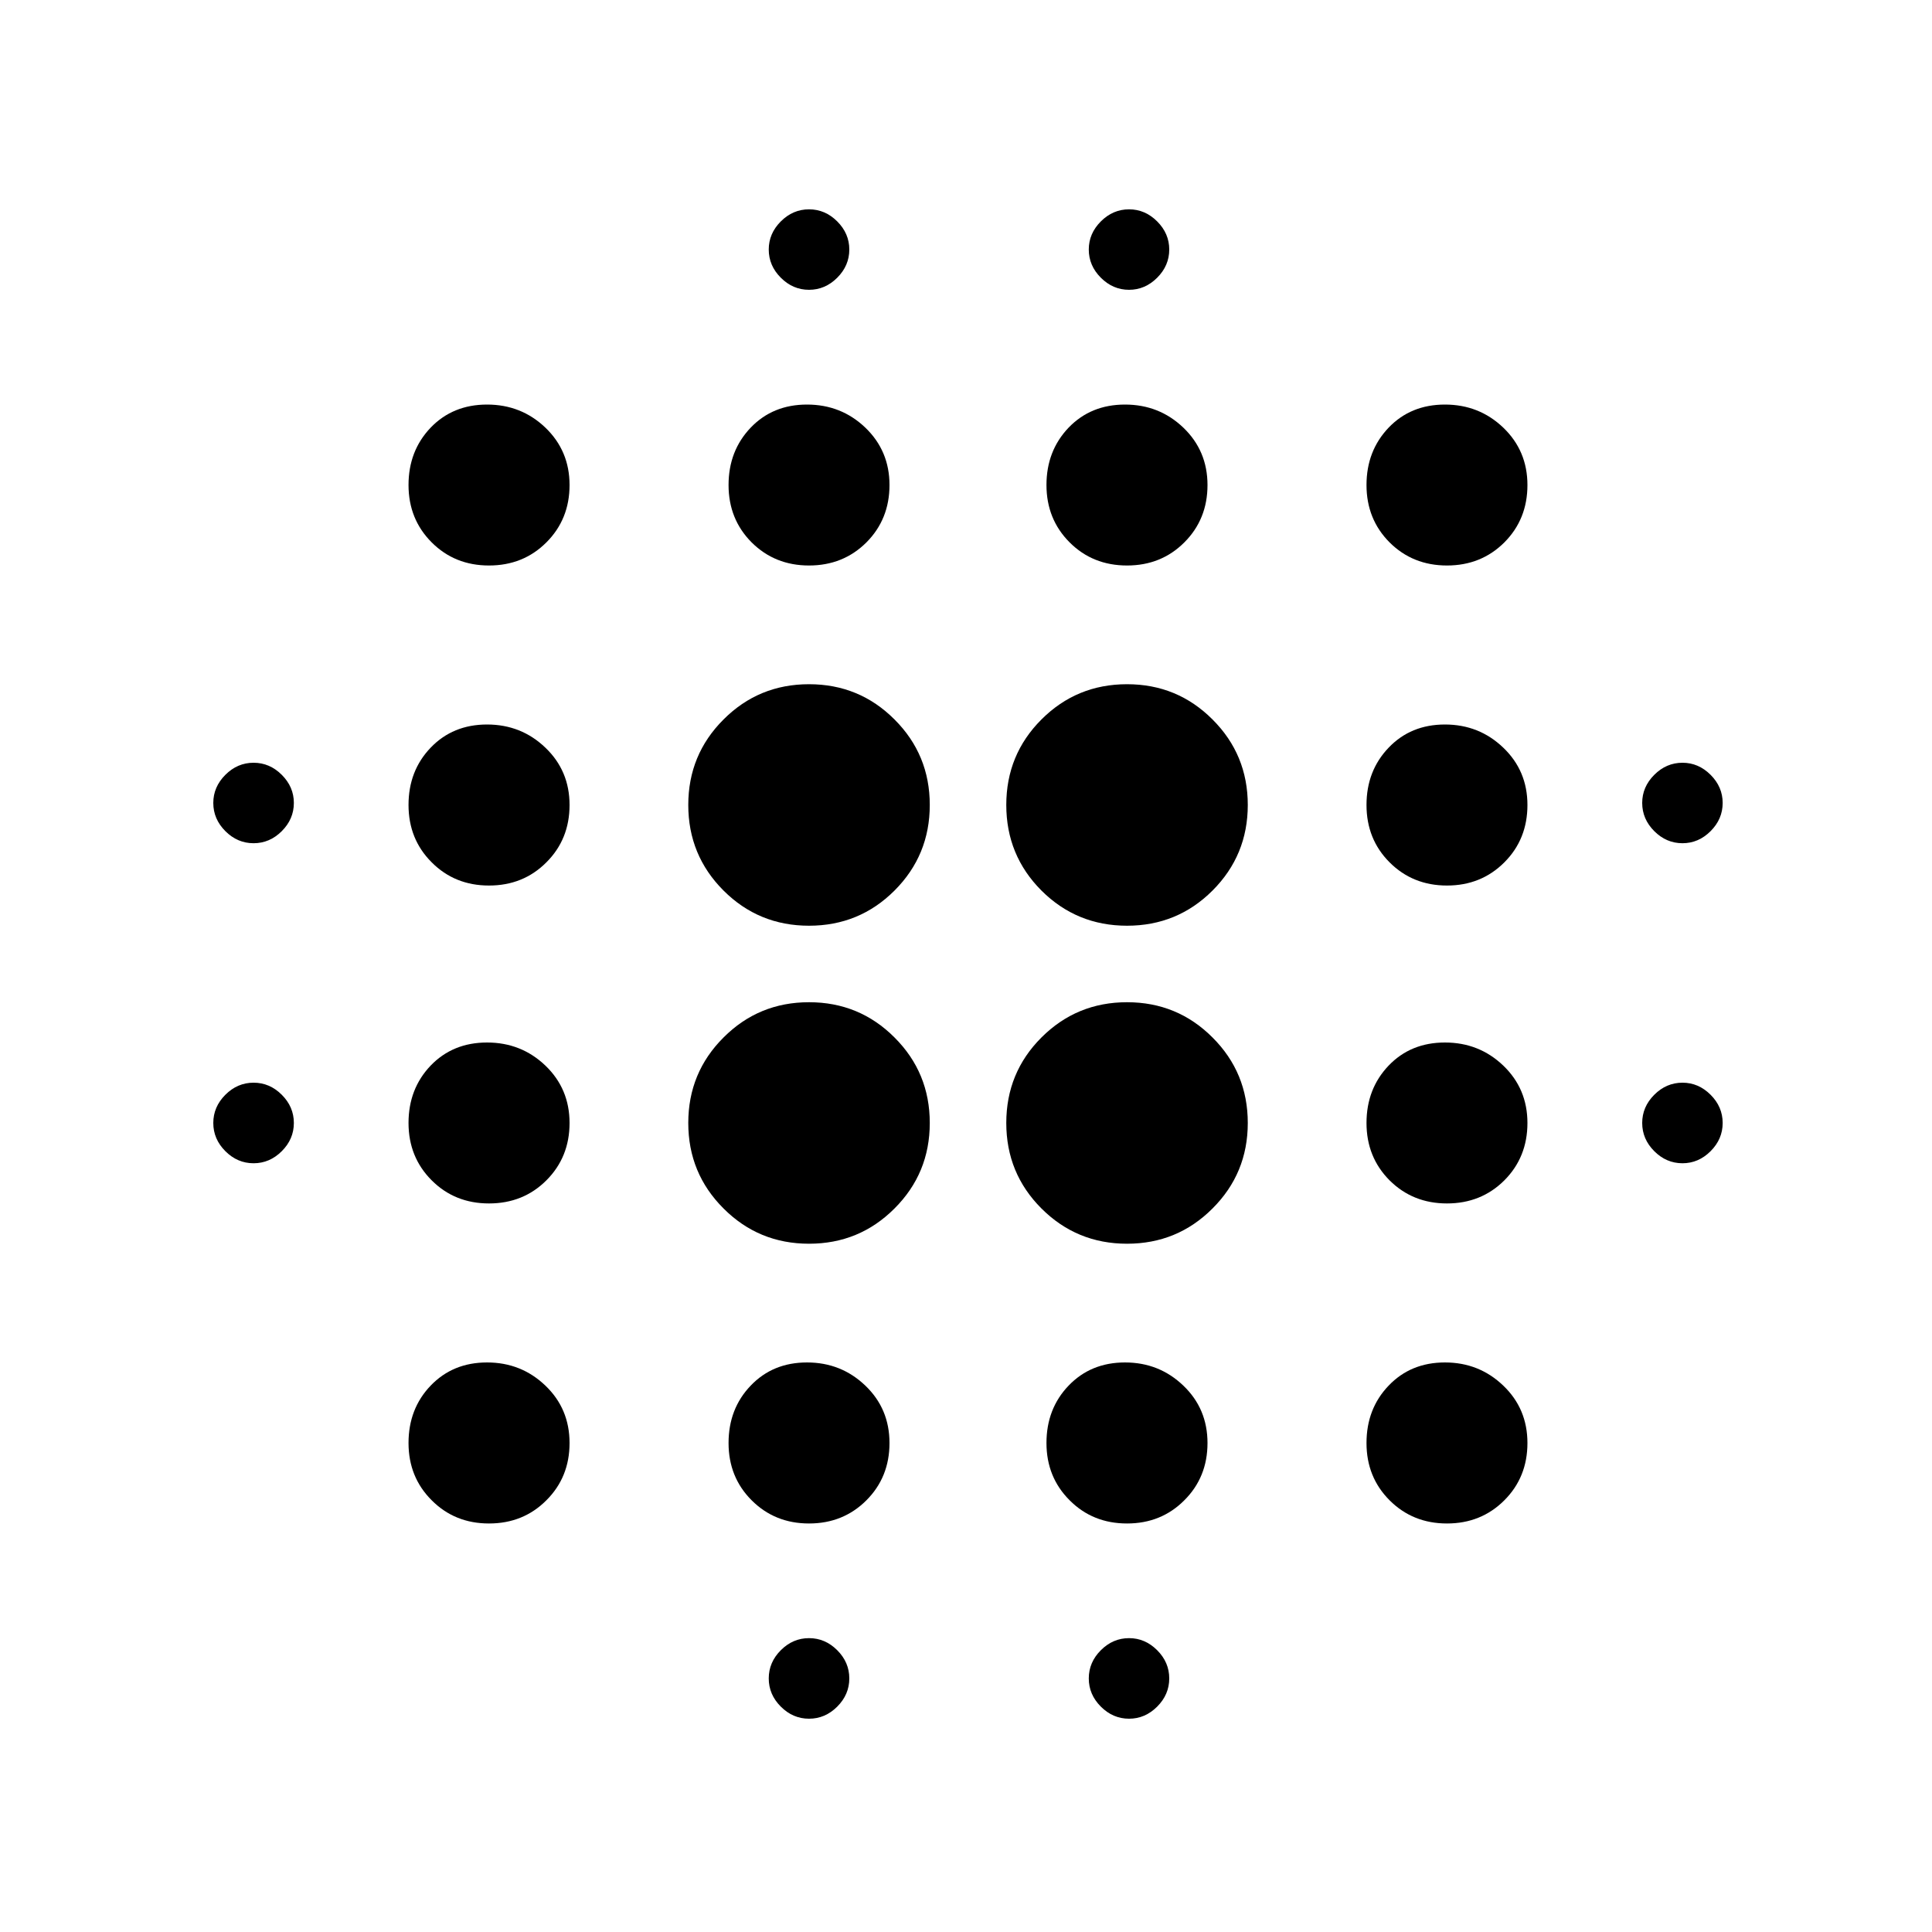 <svg xmlns="http://www.w3.org/2000/svg" height="20" width="20"><path d="M5.062 12.458Q4.708 12.458 4.469 12.219Q4.229 11.979 4.229 11.625Q4.229 11.271 4.458 11.031Q4.688 10.792 5.042 10.792Q5.396 10.792 5.646 11.031Q5.896 11.271 5.896 11.625Q5.896 11.979 5.656 12.219Q5.417 12.458 5.062 12.458ZM5.062 15.771Q4.708 15.771 4.469 15.531Q4.229 15.292 4.229 14.938Q4.229 14.583 4.458 14.344Q4.688 14.104 5.042 14.104Q5.396 14.104 5.646 14.344Q5.896 14.583 5.896 14.938Q5.896 15.292 5.656 15.531Q5.417 15.771 5.062 15.771ZM5.062 9.167Q4.708 9.167 4.469 8.927Q4.229 8.688 4.229 8.333Q4.229 7.979 4.458 7.74Q4.688 7.5 5.042 7.5Q5.396 7.5 5.646 7.74Q5.896 7.979 5.896 8.333Q5.896 8.688 5.656 8.927Q5.417 9.167 5.062 9.167ZM2.625 8.729Q2.458 8.729 2.333 8.604Q2.208 8.479 2.208 8.312Q2.208 8.146 2.333 8.021Q2.458 7.896 2.625 7.896Q2.792 7.896 2.917 8.021Q3.042 8.146 3.042 8.312Q3.042 8.479 2.917 8.604Q2.792 8.729 2.625 8.729ZM5.062 5.854Q4.708 5.854 4.469 5.615Q4.229 5.375 4.229 5.021Q4.229 4.667 4.458 4.427Q4.688 4.188 5.042 4.188Q5.396 4.188 5.646 4.427Q5.896 4.667 5.896 5.021Q5.896 5.375 5.656 5.615Q5.417 5.854 5.062 5.854ZM17.417 8.729Q17.25 8.729 17.125 8.604Q17 8.479 17 8.312Q17 8.146 17.125 8.021Q17.25 7.896 17.417 7.896Q17.583 7.896 17.708 8.021Q17.833 8.146 17.833 8.312Q17.833 8.479 17.708 8.604Q17.583 8.729 17.417 8.729ZM11.667 5.854Q11.312 5.854 11.073 5.615Q10.833 5.375 10.833 5.021Q10.833 4.667 11.062 4.427Q11.292 4.188 11.646 4.188Q12 4.188 12.25 4.427Q12.5 4.667 12.5 5.021Q12.5 5.375 12.26 5.615Q12.021 5.854 11.667 5.854ZM11.688 3Q11.521 3 11.396 2.875Q11.271 2.75 11.271 2.583Q11.271 2.417 11.396 2.292Q11.521 2.167 11.688 2.167Q11.854 2.167 11.979 2.292Q12.104 2.417 12.104 2.583Q12.104 2.75 11.979 2.875Q11.854 3 11.688 3ZM2.625 12.042Q2.458 12.042 2.333 11.917Q2.208 11.792 2.208 11.625Q2.208 11.458 2.333 11.333Q2.458 11.208 2.625 11.208Q2.792 11.208 2.917 11.333Q3.042 11.458 3.042 11.625Q3.042 11.792 2.917 11.917Q2.792 12.042 2.625 12.042ZM8.375 17.792Q8.208 17.792 8.083 17.667Q7.958 17.542 7.958 17.375Q7.958 17.208 8.083 17.083Q8.208 16.958 8.375 16.958Q8.542 16.958 8.667 17.083Q8.792 17.208 8.792 17.375Q8.792 17.542 8.667 17.667Q8.542 17.792 8.375 17.792ZM8.375 3Q8.208 3 8.083 2.875Q7.958 2.75 7.958 2.583Q7.958 2.417 8.083 2.292Q8.208 2.167 8.375 2.167Q8.542 2.167 8.667 2.292Q8.792 2.417 8.792 2.583Q8.792 2.75 8.667 2.875Q8.542 3 8.375 3ZM8.375 5.854Q8.021 5.854 7.781 5.615Q7.542 5.375 7.542 5.021Q7.542 4.667 7.771 4.427Q8 4.188 8.354 4.188Q8.708 4.188 8.958 4.427Q9.208 4.667 9.208 5.021Q9.208 5.375 8.969 5.615Q8.729 5.854 8.375 5.854ZM8.375 12.875Q7.854 12.875 7.49 12.51Q7.125 12.146 7.125 11.625Q7.125 11.104 7.49 10.74Q7.854 10.375 8.375 10.375Q8.896 10.375 9.26 10.74Q9.625 11.104 9.625 11.625Q9.625 12.146 9.26 12.51Q8.896 12.875 8.375 12.875ZM14.979 12.458Q14.625 12.458 14.385 12.219Q14.146 11.979 14.146 11.625Q14.146 11.271 14.375 11.031Q14.604 10.792 14.958 10.792Q15.312 10.792 15.562 11.031Q15.812 11.271 15.812 11.625Q15.812 11.979 15.573 12.219Q15.333 12.458 14.979 12.458ZM14.979 15.771Q14.625 15.771 14.385 15.531Q14.146 15.292 14.146 14.938Q14.146 14.583 14.375 14.344Q14.604 14.104 14.958 14.104Q15.312 14.104 15.562 14.344Q15.812 14.583 15.812 14.938Q15.812 15.292 15.573 15.531Q15.333 15.771 14.979 15.771ZM14.979 9.167Q14.625 9.167 14.385 8.927Q14.146 8.688 14.146 8.333Q14.146 7.979 14.375 7.74Q14.604 7.5 14.958 7.5Q15.312 7.5 15.562 7.74Q15.812 7.979 15.812 8.333Q15.812 8.688 15.573 8.927Q15.333 9.167 14.979 9.167ZM14.979 5.854Q14.625 5.854 14.385 5.615Q14.146 5.375 14.146 5.021Q14.146 4.667 14.375 4.427Q14.604 4.188 14.958 4.188Q15.312 4.188 15.562 4.427Q15.812 4.667 15.812 5.021Q15.812 5.375 15.573 5.615Q15.333 5.854 14.979 5.854ZM17.417 12.042Q17.25 12.042 17.125 11.917Q17 11.792 17 11.625Q17 11.458 17.125 11.333Q17.25 11.208 17.417 11.208Q17.583 11.208 17.708 11.333Q17.833 11.458 17.833 11.625Q17.833 11.792 17.708 11.917Q17.583 12.042 17.417 12.042ZM11.667 15.771Q11.312 15.771 11.073 15.531Q10.833 15.292 10.833 14.938Q10.833 14.583 11.062 14.344Q11.292 14.104 11.646 14.104Q12 14.104 12.25 14.344Q12.5 14.583 12.5 14.938Q12.5 15.292 12.26 15.531Q12.021 15.771 11.667 15.771ZM11.688 17.792Q11.521 17.792 11.396 17.667Q11.271 17.542 11.271 17.375Q11.271 17.208 11.396 17.083Q11.521 16.958 11.688 16.958Q11.854 16.958 11.979 17.083Q12.104 17.208 12.104 17.375Q12.104 17.542 11.979 17.667Q11.854 17.792 11.688 17.792ZM8.375 9.583Q7.854 9.583 7.49 9.219Q7.125 8.854 7.125 8.333Q7.125 7.812 7.49 7.448Q7.854 7.083 8.375 7.083Q8.896 7.083 9.26 7.448Q9.625 7.812 9.625 8.333Q9.625 8.854 9.26 9.219Q8.896 9.583 8.375 9.583ZM8.375 15.771Q8.021 15.771 7.781 15.531Q7.542 15.292 7.542 14.938Q7.542 14.583 7.771 14.344Q8 14.104 8.354 14.104Q8.708 14.104 8.958 14.344Q9.208 14.583 9.208 14.938Q9.208 15.292 8.969 15.531Q8.729 15.771 8.375 15.771ZM11.667 12.875Q11.146 12.875 10.781 12.51Q10.417 12.146 10.417 11.625Q10.417 11.104 10.781 10.74Q11.146 10.375 11.667 10.375Q12.188 10.375 12.552 10.74Q12.917 11.104 12.917 11.625Q12.917 12.146 12.552 12.51Q12.188 12.875 11.667 12.875ZM11.667 9.583Q11.146 9.583 10.781 9.219Q10.417 8.854 10.417 8.333Q10.417 7.812 10.781 7.448Q11.146 7.083 11.667 7.083Q12.188 7.083 12.552 7.448Q12.917 7.812 12.917 8.333Q12.917 8.854 12.552 9.219Q12.188 9.583 11.667 9.583Z"/></svg>